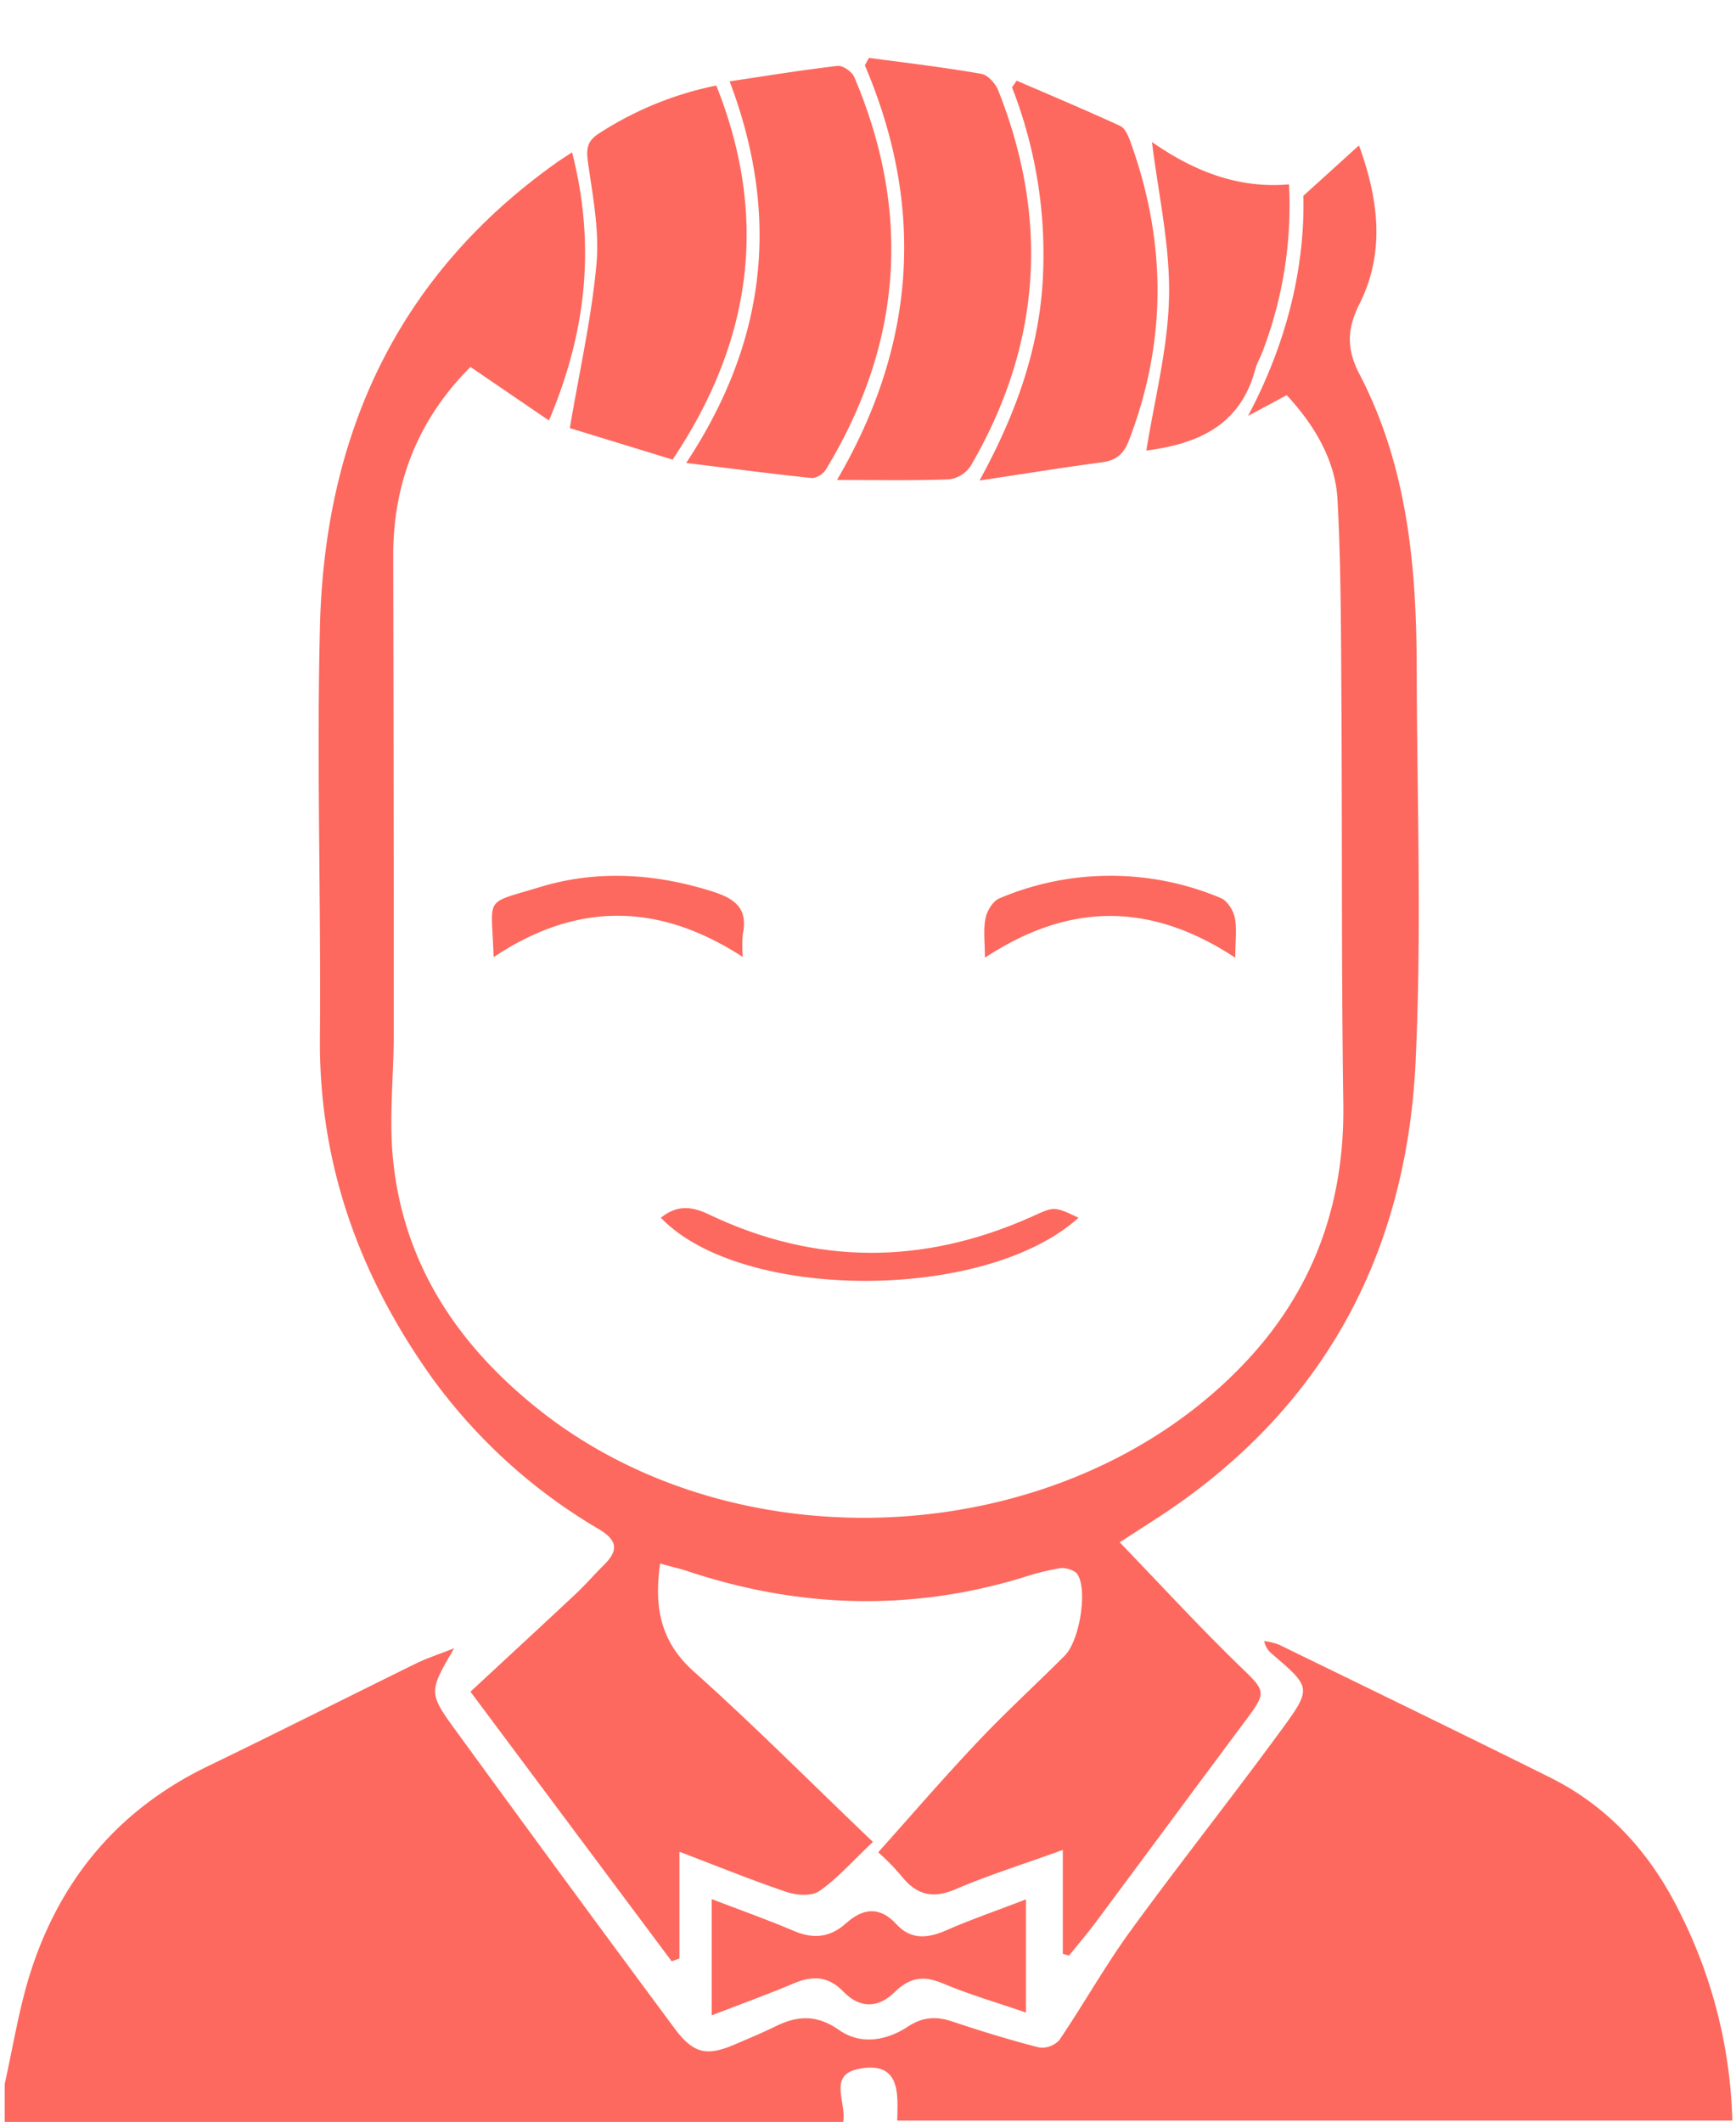 <svg id="ba35bcc6-3c67-42fb-92bd-a1d812305757" data-name="ef8ffaab-9adb-4a07-80f0-3417b526f6e8" xmlns="http://www.w3.org/2000/svg" viewBox="0 0 369 451">
  <g>
    <path d="M1,443c1.65-7.4,2.86-14.94,5-22.18,6.18-20.6,18.71-36,38.28-45.43,14.79-7.15,29.45-14.57,44.2-21.81,2.29-1.12,4.74-1.9,8.06-3.22-5.43,9.33-5.55,9.42.54,17.77q23,31.61,46.31,63.05c4,5.35,6.78,6,12.9,3.36,2.89-1.24,5.8-2.46,8.63-3.84,4.67-2.29,8.75-2.47,13.44.82,4.53,3.18,10,2.3,14.58-.7,3.33-2.21,6.28-2.24,9.83-1,6,2,12,3.85,18.11,5.4a5,5,0,0,0,4.28-1.55c5.19-7.67,9.73-15.79,15.17-23.27,10.46-14.37,21.52-28.3,32-42.63,6.56-8.93,6.32-9.1-1.82-16.09a4.76,4.76,0,0,1-1.8-2.86,15,15,0,0,1,3.17.79c19.24,9.38,38.49,18.72,57.65,28.25C342,384.09,350.86,394,357,406.42a104.22,104.22,0,0,1,11.22,44.35H190.71c.12-5.54.83-12.71-8.12-11-6.66,1.25-2.66,7-3.36,11.28H1Z" fill="#fd695e"/>
    <path d="M238,327.84c8.51,8.83,16.57,17.6,25.09,25.9,6.18,6,6.38,5.68,1.12,12.72-10.44,14-20.78,28-31.19,42-1.85,2.48-3.86,4.83-5.8,7.24l-1.31-.38V393.23c-8.22,3-15.63,5.28-22.73,8.33-4.76,2.05-8.18,1.34-11.37-2.53a45.88,45.88,0,0,0-5.14-5.29c6.94-7.75,13.72-15.64,20.87-23.2,6-6.39,12.54-12.36,18.77-18.59,3.14-3.14,4.93-13.9,2.71-17.31-.59-.9-2.56-1.46-3.76-1.29a56.15,56.15,0,0,0-8.19,2.08c-23.82,7.16-47.47,6.36-71-1.48-1.84-.61-3.73-1-5.75-1.6-1.32,9.18,0,16.56,7.13,22.94,12.86,11.49,25,23.75,38.1,36.24-4.65,4.39-7.7,7.91-11.42,10.46-1.61,1.12-4.8.89-6.91.18-7.35-2.47-14.55-5.41-22.8-8.55V416.3l-1.65.61L100,359.6c7.64-7.09,15.07-13.94,22.44-20.85,2.06-1.93,3.9-4.09,5.91-6.07,3.1-3.07,3-5.21-1.07-7.64a116.74,116.74,0,0,1-35.84-32.7C76.3,270.9,67.8,247.34,68,220.69c.25-29.07-.71-58.16,0-87.22.94-40.87,16.34-74.84,50.44-99,.8-.57,1.64-1.08,3.16-2.09,5,19.61,3.13,38-4.92,57L100,78Q83.5,94.5,83.58,118.32q.12,50.63.12,101.25c0,8.79-1,17.65-.21,26.35,2.09,22.48,13.63,39.86,31,53.68,43.14,34.33,112.78,29.72,150.24-10.05,14.46-15.35,21.1-33.71,20.8-54.89-.42-29.07-.22-58.15-.41-87.23-.09-13.78-.09-27.59-.83-41.35C283.85,98,279.49,90.43,273.5,84l-8.22,4.41c8.49-16,12.1-32,11.76-46.79l11.82-10.71c4,11,5.75,22.47.1,33.71-2.68,5.33-2.75,9.63,0,14.9,10.19,19.56,12.13,40.86,12.17,62.46.06,27.93,1.09,55.91-.24,83.78-1.95,41-19.7,73.89-54.56,96.7Z" fill="#fd695e"/>
    <path d="M145.85,98.41C163,72.48,165.9,45.89,155.09,17.29c8-1.19,15.45-2.42,22.95-3.28,1.11-.13,3.06,1.24,3.54,2.37q18.3,43.1-5.92,83.25a4.17,4.17,0,0,1-3,2C164,100.72,155.36,99.58,145.85,98.41Z" fill="#fd695e"/>
    <path d="M184.71,12.3c8,1.09,16,2,23.91,3.41,1.38.23,3,2.07,3.57,3.53,10.91,27.5,9.08,54.16-5.84,79.76a6.5,6.5,0,0,1-4.56,2.89c-7.58.3-15.19.14-23.88.14,16.81-28.74,18.78-58,5.92-88.15Z" fill="#fd695e"/>
    <path d="M152.25,18.18c11.21,28.08,7.62,54.29-9.29,79.52L121.12,91c2.07-12.25,4.64-23.53,5.67-34.95.64-7.13-.83-14.5-1.83-21.69-.4-2.88-.09-4.48,2.51-6.09A71.94,71.94,0,0,1,152.25,18.18Z" fill="#fd695e"/>
    <path d="M216.1,17.15c7.36,3.17,14.74,6.28,22,9.62,1,.45,1.68,2,2.11,3.18,7.73,21.25,7.9,42.46-.25,63.68-1.08,2.81-2.64,4.23-5.65,4.63-8.35,1.11-16.67,2.46-26.1,3.88,7.49-13.68,12.37-27.07,13.38-41.67a97.5,97.5,0,0,0-6.48-41.91Z" fill="#fd695e"/>
    <path d="M244.86,30.19c8.2,5.71,17.74,10,29.13,9a86.76,86.76,0,0,1-5.67,35.65c-.47,1.24-1.17,2.41-1.51,3.68-3.24,12.24-12.72,15.89-23.14,17.25C245.37,85,248.28,74,248.49,63S246.19,41.16,244.86,30.19Z" fill="#fd695e"/>
    <path d="M151.28,403.69c6.21,2.38,11.94,4.4,17.51,6.78,4.13,1.76,7.68,1.37,11-1.61,3.64-3.26,7.16-3.74,10.79.2,3,3.28,6.53,3,10.44,1.31,5.39-2.37,11-4.29,17.06-6.63V427.8c-6.1-2.1-12.06-3.82-17.74-6.22-4.1-1.72-7-1.23-10.19,1.89-3.43,3.39-7.37,3.56-10.94-.17-3.05-3.19-6.44-3.42-10.41-1.73-5.58,2.36-11.3,4.42-17.52,6.82Z" fill="#fd695e"/>
    <path d="M229.25,258.85c-19.83,17.95-71.71,17.84-88.79,0,3.3-2.6,6.21-2.62,10.27-.68,22.73,10.85,45.75,10.71,68.68.41C224,256.52,223.92,256.3,229.25,258.85Z" fill="#fd695e"/>
    <path d="M104.92,203.46c-.38-13.18-2.41-11.16,9.78-14.88s24.53-2.94,36.73.92c4.71,1.48,7.62,3.59,6.46,9a28.87,28.87,0,0,0,0,4.92C140.05,191.85,122.66,191.62,104.92,203.46Z" fill="#fd695e"/>
    <path d="M262.57,203.58c-18.08-11.9-35.34-11.77-53.22,0,0-3.29-.37-5.92.13-8.39.32-1.59,1.59-3.69,3-4.25a60.4,60.4,0,0,1,47-.05c1.39.56,2.68,2.64,3,4.23C262.94,197.51,262.57,200.07,262.57,203.58Z" fill="#fd695e"/>
  </g>
</svg>
